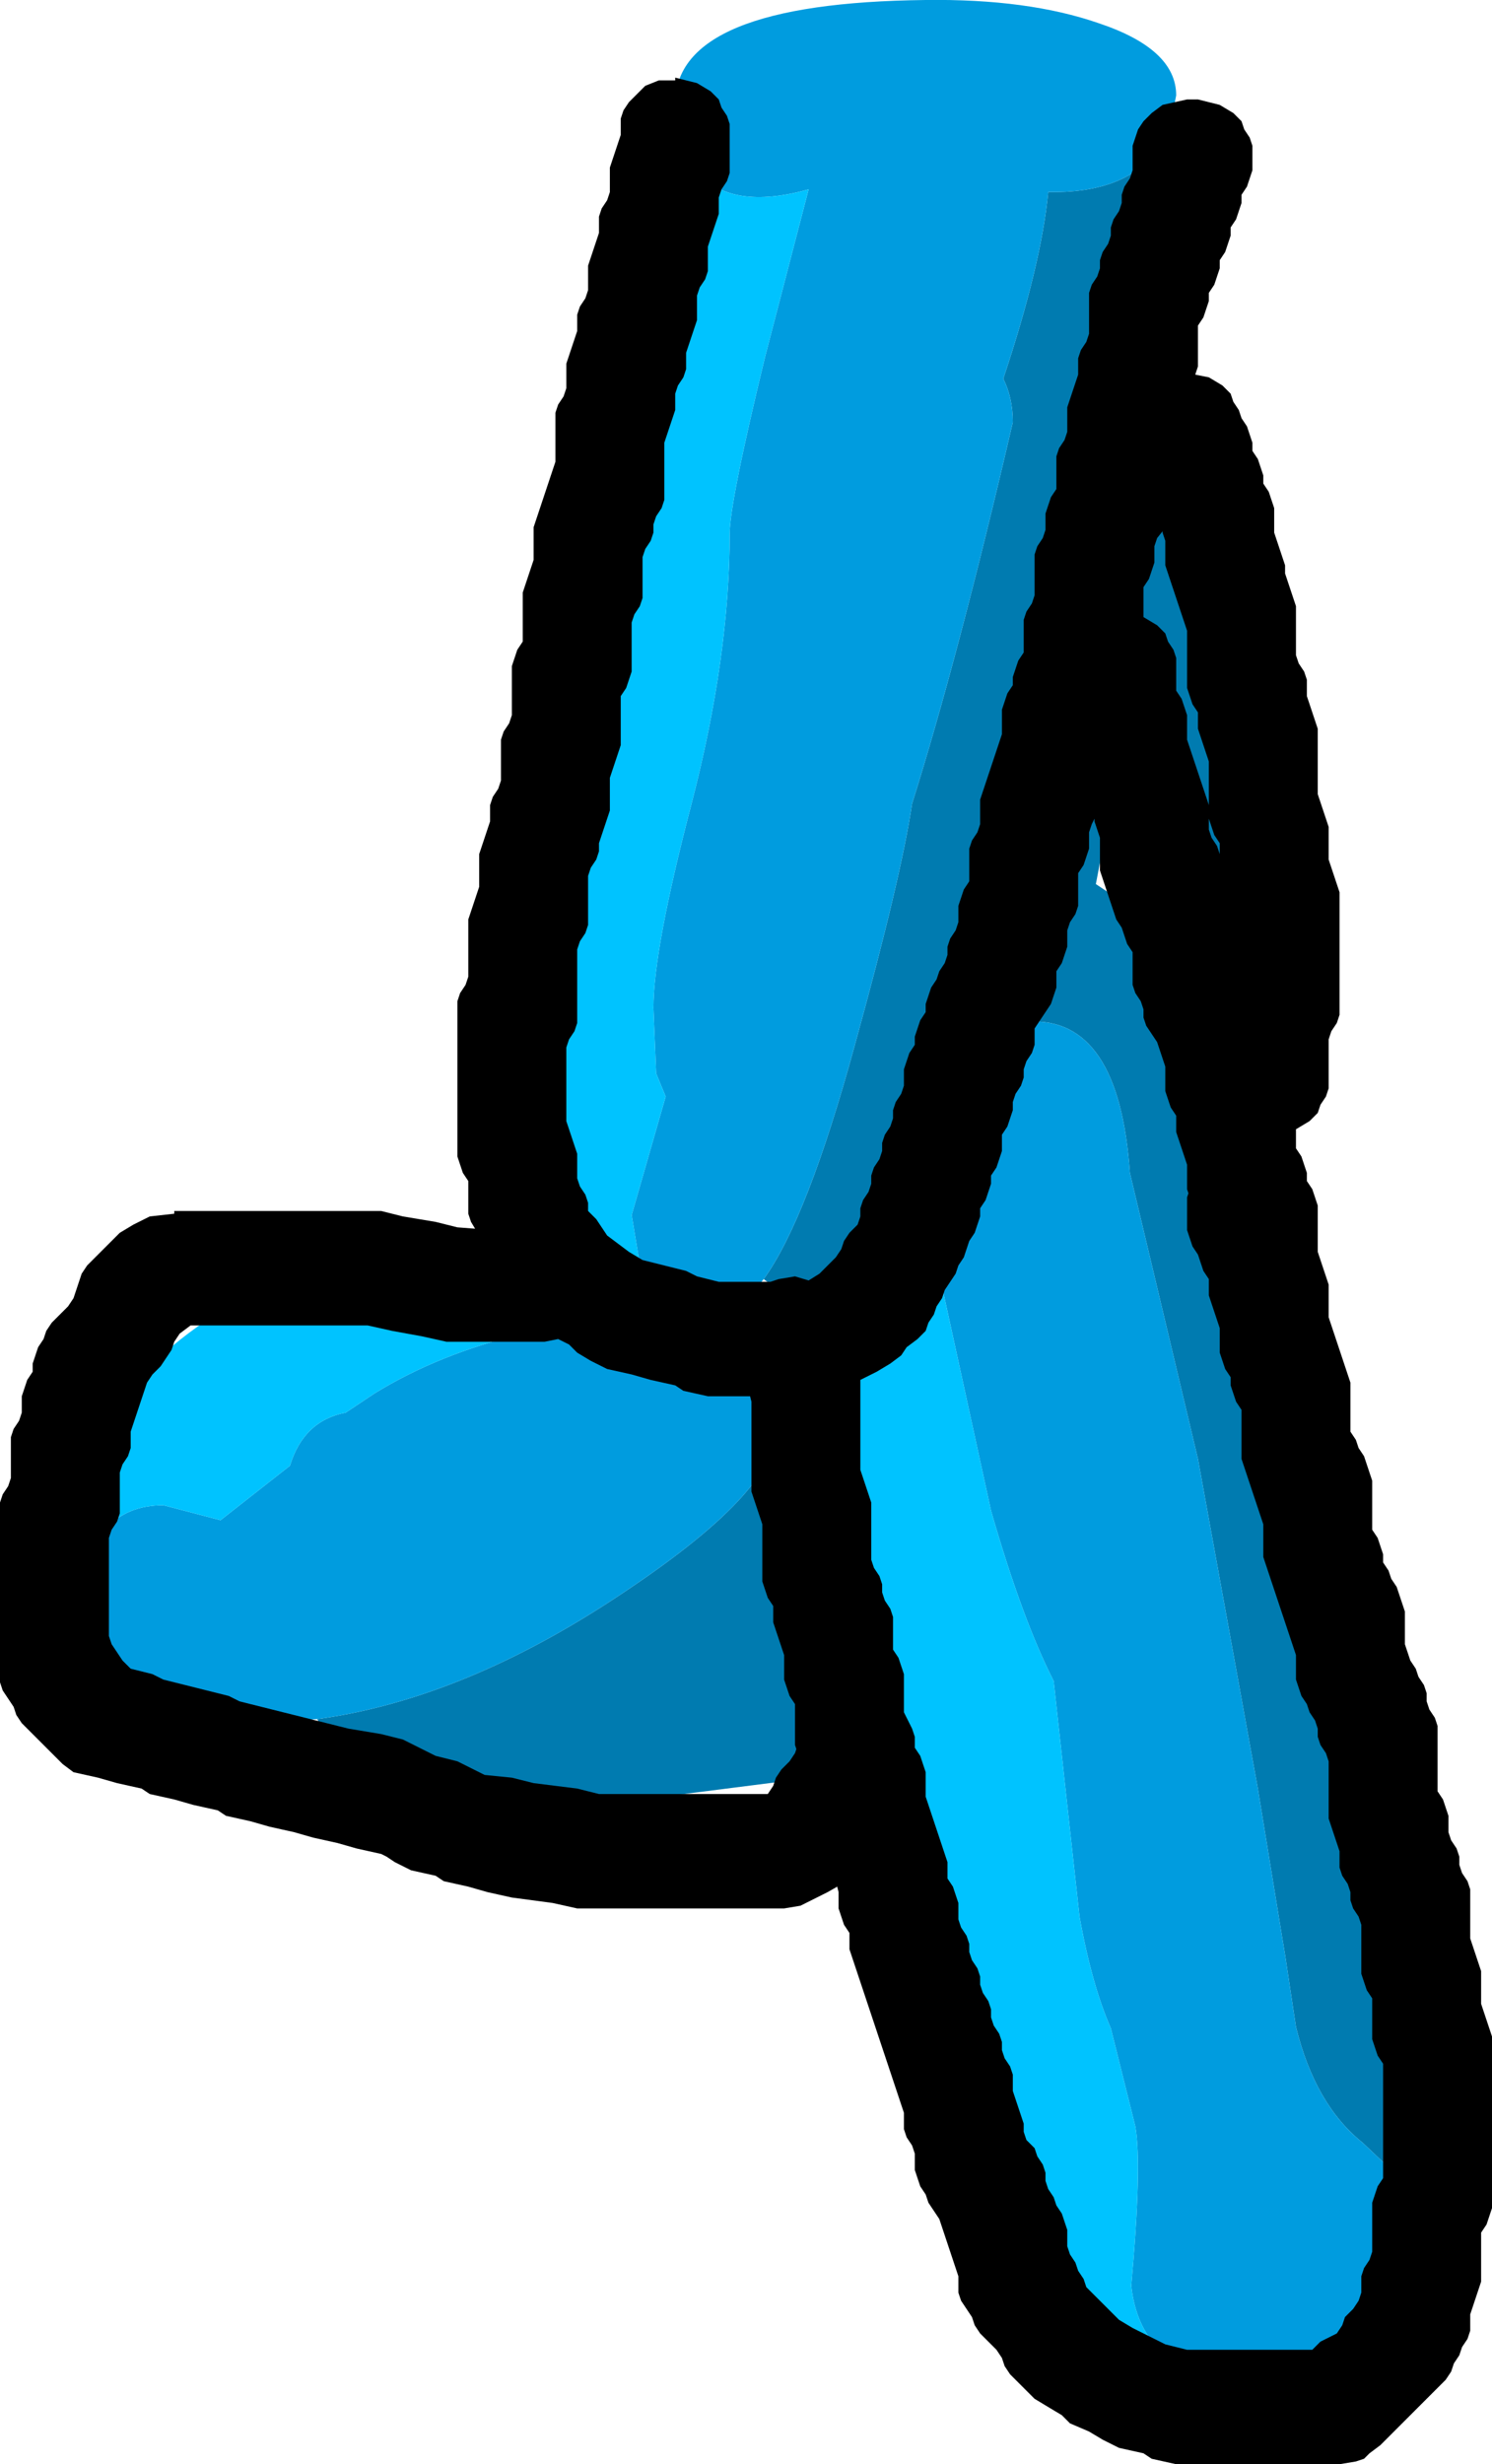 <?xml version="1.0" encoding="UTF-8" standalone="no"?>
<svg xmlns:ffdec="https://www.free-decompiler.com/flash" xmlns:xlink="http://www.w3.org/1999/xlink" ffdec:objectType="shape" height="90.45px" width="54.8px" xmlns="http://www.w3.org/2000/svg">
  <g transform="matrix(1.0, 0.0, 0.0, 1.0, 20.1, -75.45)">
    <path d="M5.45 81.7 L5.45 81.65 5.5 81.75 5.45 81.7 M-16.3 131.6 L-16.3 131.55 -16.25 131.6 -16.3 131.6" fill="#ff0200" fill-rule="evenodd" stroke="none"/>
    <path d="M22.85 80.25 Q23.5 81.45 23.5 82.7 L22.95 89.4 22.7 91.9 Q25.2 93.3 26.0 96.5 L26.75 101.0 27.5 106.4 Q27.5 107.2 26.8 108.2 25.85 109.5 24.3 109.5 21.25 109.5 20.6 106.1 L20.6 105.55 20.15 107.9 21.35 108.7 Q24.9 111.55 26.0 115.5 L29.0 127.5 Q30.4 133.4 31.9 151.35 31.9 152.65 31.1 153.6 L31.1 153.8 30.9 155.0 29.95 154.1 Q28.2 152.7 27.5 149.85 L27.1 147.2 27.0 146.6 26.1 141.1 23.9 129.0 21.4 118.5 Q21.0 112.75 17.65 112.95 16.3 113.0 15.35 114.1 14.3 115.25 14.3 116.8 L14.9 119.75 Q14.3 120.8 14.3 121.9 L14.4 122.35 14.0 122.75 Q11.5 121.95 10.35 123.2 L10.2 123.35 Q8.85 123.1 7.95 122.4 9.55 120.2 11.3 113.8 13.0 107.65 13.4 104.95 15.1 99.55 17.1 90.95 17.1 90.05 16.75 89.35 18.15 85.15 18.4 82.5 21.1 82.55 22.3 81.1 L22.85 80.25 M13.45 140.1 Q11.7 140.8 8.95 140.8 L0.3 141.9 Q-6.0 141.9 -8.0 139.3 L-8.45 138.55 Q-3.3 137.85 2.2 134.3 8.3 130.35 8.3 128.15 8.3 127.2 7.9 126.45 L9.6 126.3 11.6 133.65 13.45 140.1" fill="#007bb0" fill-rule="evenodd" stroke="none"/>
    <path d="M5.5 81.75 L5.45 81.65 Q4.7 80.75 4.7 79.25 4.7 75.55 13.9 75.45 17.65 75.4 20.25 76.3 23.1 77.25 23.1 78.95 L22.85 80.25 22.3 81.1 Q21.1 82.55 18.4 82.5 18.15 85.15 16.75 89.35 17.1 90.05 17.1 90.95 15.1 99.55 13.4 104.95 13.0 107.65 11.3 113.8 9.55 120.2 7.95 122.4 7.1 123.5 6.3 123.5 5.05 123.5 4.3 123.0 3.7 122.55 3.4 121.85 L3.1 120.05 4.35 115.7 4.0 114.85 3.9 112.45 Q3.9 110.3 5.3 104.95 6.7 99.55 6.7 95.05 6.7 93.9 8.0 88.55 L9.6 82.4 Q6.75 83.2 5.5 81.75 M30.9 155.0 Q32.3 156.5 32.3 158.3 32.3 159.8 31.5 161.0 30.1 163.1 26.7 163.1 24.3 163.1 23.0 162.15 21.65 161.2 21.45 159.35 21.85 154.9 21.6 153.5 L20.7 149.9 Q20.0 148.3 19.55 145.8 L18.6 137.15 Q17.45 134.9 16.3 130.9 L14.55 122.9 14.4 122.35 14.3 121.9 Q14.3 120.8 14.9 119.75 L14.3 116.8 Q14.3 115.25 15.35 114.1 16.3 113.0 17.65 112.95 21.0 112.75 21.4 118.5 L23.9 129.0 26.1 141.1 27.0 146.6 27.1 147.2 27.5 149.85 Q28.2 152.7 29.95 154.1 L30.9 155.0 M-8.45 138.55 L-10.9 138.7 Q-12.35 138.7 -13.1 138.0 -15.25 137.6 -16.3 136.6 -17.3 135.7 -17.3 134.05 -17.3 132.8 -16.5 131.8 L-16.3 131.6 -16.25 131.6 Q-15.45 130.7 -14.1 130.7 L-12.0 131.25 -9.45 129.25 Q-8.95 127.6 -7.4 127.3 L-6.35 126.6 Q-4.0 125.15 -0.9 124.4 L-0.7 124.35 -0.15 124.25 2.15 123.9 Q6.15 123.5 7.15 125.55 L7.9 126.45 Q8.3 127.2 8.3 128.15 8.3 130.35 2.2 134.3 -3.3 137.85 -8.45 138.55" fill="#009cdf" fill-rule="evenodd" stroke="none"/>
    <path d="M5.45 81.7 L5.5 81.75 Q6.75 83.2 9.6 82.4 L8.0 88.55 Q6.7 93.9 6.7 95.05 6.7 99.55 5.3 104.95 3.9 110.3 3.9 112.45 L4.0 114.85 4.35 115.7 3.1 120.05 3.4 121.85 Q3.7 122.55 4.3 123.0 L3.3 123.1 Q0.45 123.1 -0.5 117.7 L-0.9 112.15 Q-0.9 107.8 1.7 94.0 L2.5 89.45 Q2.95 86.75 3.6 85.0 4.45 82.8 5.45 81.7 M23.0 162.15 Q22.25 162.7 21.1 162.7 17.85 162.7 16.3 155.3 15.1 146.65 14.5 144.1 L13.45 140.1 11.6 133.65 9.6 126.3 9.5 125.65 Q9.5 124.2 10.2 123.35 L10.35 123.2 Q11.5 121.95 14.0 122.75 L14.5 122.9 14.55 122.9 16.3 130.9 Q17.45 134.9 18.6 137.15 L19.55 145.8 Q20.0 148.3 20.7 149.9 L21.6 153.5 Q21.85 154.9 21.45 159.35 21.65 161.2 23.0 162.15 M-16.3 131.55 L-16.5 129.45 Q-16.5 127.3 -14.05 125.1 -11.85 123.15 -8.7 122.05 -5.5 120.95 -3.35 121.45 -0.9 122.0 -0.9 124.4 -4.0 125.15 -6.35 126.6 L-7.4 127.3 Q-8.95 127.6 -9.45 129.25 L-12.0 131.25 -14.1 130.7 Q-15.45 130.7 -16.25 131.6 L-16.3 131.55" fill="#00c3ff" fill-rule="evenodd" stroke="none"/>
    <path d="M20.0 85.9 L20.2 85.6 20.3 85.3 20.3 85.0 20.4 84.7 20.6 84.4 20.7 84.1 20.7 83.8 20.8 83.5 21.0 83.2 21.1 82.9 21.1 82.6 21.2 82.3 21.4 82.0 21.5 81.7 21.5 81.4 21.5 81.1 21.5 80.8 21.6 80.5 21.7 80.2 21.9 79.9 22.2 79.6 22.6 79.3 23.5 79.1 23.9 79.1 24.7 79.3 25.2 79.6 25.5 79.9 25.6 80.2 25.8 80.5 25.9 80.8 25.9 81.1 25.9 81.4 25.9 81.7 25.8 82.0 25.7 82.3 25.5 82.6 25.5 82.9 25.4 83.2 25.3 83.5 25.1 83.8 25.1 84.1 25.0 84.4 24.9 84.7 24.7 85.0 24.7 85.3 24.6 85.6 24.5 85.9 24.3 86.2 24.3 86.5 24.2 86.8 24.1 87.1 23.9 87.4 23.9 87.7 23.9 88.0 23.9 88.3 23.9 88.6 23.9 88.9 23.8 89.2 24.3 89.3 24.8 89.6 25.1 89.9 25.2 90.2 25.4 90.5 25.5 90.8 25.7 91.1 25.8 91.4 25.9 91.7 25.9 92.0 26.1 92.3 26.2 92.6 26.3 92.9 26.3 93.2 26.5 93.5 26.6 93.8 26.7 94.1 26.7 94.4 26.7 94.7 26.7 95.0 26.8 95.3 26.9 95.6 27.0 95.9 27.1 96.2 27.1 96.5 27.2 96.8 27.3 97.1 27.4 97.4 27.5 97.7 27.5 98.0 27.5 98.3 27.5 98.6 27.5 98.9 27.5 99.2 27.5 99.5 27.6 99.8 27.8 100.1 27.9 100.4 27.9 100.7 27.9 101.0 28.0 101.3 28.1 101.6 28.2 101.9 28.3 102.2 28.3 102.5 28.3 102.8 28.3 103.1 28.3 103.4 28.3 103.7 28.3 104.0 28.3 104.3 28.3 104.6 28.4 104.9 28.5 105.2 28.6 105.5 28.7 105.8 28.7 106.1 28.7 106.4 28.7 106.7 28.7 107.0 28.8 107.3 28.9 107.6 29.0 107.9 29.1 108.2 29.1 108.5 29.1 108.8 29.1 109.1 29.1 109.4 29.1 109.7 29.1 110.0 29.1 110.3 29.1 110.6 29.1 110.9 29.1 111.2 29.1 111.5 29.1 111.8 29.1 112.1 29.1 112.4 29.1 112.7 29.0 113.0 28.8 113.3 28.7 113.6 28.7 113.9 28.7 114.2 28.7 114.5 28.7 114.8 28.7 115.1 28.7 115.4 28.6 115.7 28.4 116.0 28.3 116.3 28.0 116.6 27.5 116.9 27.5 117.0 27.5 117.3 27.5 117.6 27.7 117.9 27.8 118.2 27.9 118.5 27.9 118.8 28.1 119.1 28.2 119.4 28.3 119.7 28.3 120.0 28.3 120.3 28.3 120.6 28.3 120.9 28.3 121.2 28.3 121.4 28.4 121.7 28.5 122.0 28.6 122.3 28.7 122.6 28.7 122.9 28.7 123.2 28.7 123.5 28.7 123.8 28.8 124.1 28.9 124.4 29.0 124.7 29.1 125.0 29.2 125.3 29.3 125.6 29.4 125.9 29.5 126.2 29.5 126.5 29.5 126.8 29.5 127.1 29.5 127.4 29.5 127.7 29.5 128.0 29.7 128.3 29.8 128.6 30.0 128.9 30.1 129.2 30.2 129.5 30.3 129.8 30.3 130.1 30.3 130.4 30.3 130.7 30.3 131.0 30.3 131.3 30.3 131.6 30.5 131.9 30.6 132.2 30.7 132.5 30.7 132.8 30.9 133.1 31.0 133.4 31.2 133.7 31.3 134.0 31.4 134.3 31.5 134.6 31.5 134.9 31.5 135.2 31.5 135.5 31.5 135.8 31.6 136.1 31.7 136.4 31.9 136.7 32.0 137.0 32.2 137.3 32.3 137.6 32.3 137.9 32.4 138.2 32.6 138.5 32.7 138.8 32.7 139.1 32.7 139.4 32.7 139.7 32.7 140.0 32.7 140.3 32.7 140.6 32.7 140.9 32.7 141.2 32.9 141.5 33.0 141.8 33.1 142.1 33.1 142.4 33.1 142.7 33.2 143.0 33.4 143.3 33.5 143.6 33.5 143.9 33.6 144.2 33.8 144.5 33.9 144.8 33.9 145.1 33.9 145.4 33.9 145.7 33.9 146.0 33.9 146.3 33.9 146.6 34.0 146.9 34.1 147.2 34.2 147.5 34.3 147.8 34.3 148.1 34.3 148.4 34.3 148.7 34.3 149.0 34.4 149.3 34.5 149.6 34.6 149.9 34.7 150.2 34.7 150.5 34.7 150.8 34.7 151.1 34.7 151.4 34.7 151.7 34.7 152.0 34.7 152.3 34.7 152.6 34.7 152.9 34.7 153.2 34.7 153.5 34.7 153.8 34.7 154.1 34.7 154.4 34.7 154.7 34.7 155.0 34.7 155.3 34.7 155.6 34.7 155.9 34.7 156.2 34.7 156.5 34.6 156.8 34.5 157.1 34.3 157.4 34.3 157.7 34.3 158.0 34.3 158.3 34.3 158.6 34.3 158.9 34.3 159.2 34.2 159.5 34.1 159.8 34.0 160.1 33.9 160.4 33.9 160.7 33.9 161.0 33.8 161.3 33.6 161.6 33.5 161.9 33.3 162.2 33.2 162.5 33.0 162.8 32.7 163.1 32.4 163.4 32.1 163.7 31.8 164.0 31.5 164.3 31.2 164.6 30.9 164.9 30.6 165.2 30.2 165.5 30.0 165.7 29.7 165.8 29.1 165.9 23.1 165.9 22.2 165.7 21.9 165.5 21.0 165.3 20.4 165.0 19.9 164.7 19.2 164.4 18.9 164.1 18.4 163.8 17.9 163.5 17.6 163.2 17.3 162.9 17.0 162.6 16.8 162.3 16.7 162.0 16.5 161.7 16.2 161.4 15.9 161.1 15.7 160.8 15.6 160.5 15.4 160.2 15.2 159.9 15.1 159.6 15.1 159.3 15.1 159.0 15.0 158.7 14.9 158.4 14.8 158.1 14.7 157.8 14.6 157.5 14.5 157.2 14.4 156.9 14.2 156.6 14.0 156.3 13.9 156.0 13.7 155.7 13.6 155.4 13.5 155.1 13.5 154.8 13.5 154.5 13.4 154.2 13.2 153.9 13.1 153.6 13.1 153.3 13.1 153.0 13.0 152.7 12.9 152.4 12.8 152.1 12.7 151.8 12.6 151.5 12.5 151.2 12.4 150.9 12.3 150.6 12.2 150.3 12.1 150.0 12.0 149.7 11.9 149.4 11.8 149.1 11.7 148.8 11.6 148.5 11.5 148.2 11.4 147.9 11.3 147.6 11.2 147.3 11.1 147.0 11.1 146.7 11.1 146.4 10.9 146.1 10.8 145.8 10.7 145.5 10.7 145.2 10.7 144.9 10.65 144.7 10.3 144.9 9.7 145.2 9.3 145.4 8.7 145.5 1.1 145.5 0.2 145.3 -1.3 145.1 -2.2 144.9 -2.9 144.7 -3.8 144.5 -4.1 144.3 -5.0 144.1 -5.6 143.8 -5.9 143.6 -6.1 143.5 -7.0 143.3 -7.7 143.1 -8.6 142.9 -9.3 142.7 -10.2 142.5 -10.9 142.3 -11.8 142.1 -12.1 141.9 -13.0 141.7 -13.7 141.5 -14.6 141.3 -14.9 141.1 -15.8 140.9 -16.5 140.7 -17.4 140.5 -17.8 140.2 -18.1 139.9 -18.4 139.6 -18.7 139.3 -19.0 139.0 -19.3 138.7 -19.5 138.4 -19.6 138.1 -19.8 137.8 -20.0 137.5 -20.1 137.2 -20.1 136.9 -20.1 136.6 -20.1 136.3 -20.1 136.0 -20.1 135.7 -20.1 135.4 -20.1 135.1 -20.1 134.8 -20.1 134.5 -20.1 134.2 -20.1 133.9 -20.1 133.6 -20.1 133.3 -20.1 133.0 -20.1 132.7 -20.1 132.4 -20.1 132.1 -20.1 131.8 -20.1 131.5 -20.1 131.2 -20.1 130.9 -20.1 130.6 -20.0 130.3 -19.8 130.0 -19.7 129.7 -19.7 129.4 -19.7 129.1 -19.7 128.8 -19.7 128.5 -19.7 128.2 -19.6 127.9 -19.4 127.6 -19.3 127.3 -19.3 127.0 -19.3 126.7 -19.2 126.4 -19.1 126.1 -18.9 125.8 -18.9 125.5 -18.8 125.2 -18.7 124.9 -18.5 124.6 -18.4 124.3 -18.2 124.0 -17.9 123.7 -17.6 123.4 -17.4 123.1 -17.3 122.8 -17.2 122.5 -17.1 122.2 -16.9 121.9 -16.6 121.6 -16.3 121.3 -16.0 121.0 -15.7 120.7 -15.2 120.4 -14.6 120.1 -13.7 120.0 -13.7 119.9 -6.1 119.9 -5.3 120.1 -4.1 120.3 -3.3 120.5 -2.65 120.55 -2.8 120.3 -2.9 120.0 -2.9 119.7 -2.9 119.4 -2.9 119.1 -2.9 118.8 -3.1 118.5 -3.2 118.2 -3.3 117.9 -3.3 117.6 -3.3 117.3 -3.3 117.0 -3.3 116.7 -3.3 116.4 -3.3 116.1 -3.3 115.8 -3.3 115.5 -3.3 115.2 -3.3 114.9 -3.3 114.6 -3.3 114.3 -3.3 114.0 -3.3 113.7 -3.3 113.4 -3.3 113.1 -3.3 112.8 -3.3 112.5 -3.3 112.2 -3.2 111.9 -3.0 111.6 -2.9 111.3 -2.9 111.0 -2.9 110.7 -2.9 110.4 -2.9 110.1 -2.9 109.8 -2.9 109.5 -2.9 109.2 -2.8 108.9 -2.7 108.6 -2.6 108.3 -2.5 108.0 -2.5 107.7 -2.5 107.4 -2.5 107.1 -2.5 106.8 -2.4 106.5 -2.3 106.2 -2.2 105.9 -2.1 105.6 -2.1 105.3 -2.1 105.0 -2.0 104.7 -1.8 104.4 -1.7 104.1 -1.7 103.8 -1.7 103.5 -1.7 103.2 -1.7 102.9 -1.7 102.6 -1.6 102.3 -1.4 102.0 -1.3 101.7 -1.3 101.4 -1.3 101.1 -1.3 100.8 -1.3 100.5 -1.3 100.2 -1.3 99.9 -1.2 99.6 -1.1 99.3 -0.9 99.0 -0.9 98.7 -0.9 98.4 -0.9 98.1 -0.9 97.8 -0.9 97.5 -0.9 97.2 -0.8 96.9 -0.7 96.6 -0.6 96.3 -0.5 96.0 -0.5 95.7 -0.5 95.4 -0.5 95.1 -0.5 94.8 -0.4 94.5 -0.3 94.2 -0.2 93.9 -0.1 93.6 0.0 93.3 0.1 93.0 0.2 92.7 0.3 92.4 0.3 92.1 0.3 91.8 0.3 91.5 0.3 91.2 0.3 90.9 0.3 90.6 0.4 90.3 0.6 90.0 0.7 89.7 0.7 89.4 0.7 89.1 0.7 88.8 0.8 88.5 0.9 88.2 1.0 87.9 1.1 87.6 1.1 87.3 1.1 87.0 1.2 86.7 1.4 86.4 1.5 86.1 1.5 85.8 1.5 85.5 1.5 85.2 1.6 84.9 1.7 84.6 1.8 84.3 1.9 84.0 1.9 83.7 1.9 83.4 2.0 83.1 2.2 82.8 2.3 82.5 2.3 82.2 2.3 81.9 2.3 81.6 2.4 81.3 2.5 81.0 2.6 80.7 2.7 80.4 2.7 80.1 2.7 79.8 2.8 79.5 3.0 79.2 3.3 78.9 3.6 78.6 4.1 78.4 4.7 78.4 4.7 78.3 5.5 78.5 6.0 78.8 6.3 79.1 6.4 79.4 6.6 79.7 6.7 80.0 6.7 80.3 6.7 80.6 6.7 80.9 6.7 81.2 6.7 81.5 6.7 81.8 6.6 82.1 6.4 82.4 6.3 82.7 6.3 83.0 6.3 83.3 6.2 83.6 6.1 83.9 6.0 84.2 5.9 84.5 5.9 84.8 5.9 85.1 5.9 85.4 5.8 85.7 5.6 86.0 5.5 86.3 5.5 86.6 5.5 86.9 5.5 87.2 5.4 87.5 5.3 87.8 5.2 88.1 5.1 88.4 5.1 88.7 5.1 89.0 5.0 89.3 4.8 89.6 4.7 89.9 4.7 90.2 4.7 90.5 4.6 90.8 4.5 91.1 4.4 91.4 4.3 91.7 4.3 92.0 4.3 92.3 4.3 92.6 4.3 92.9 4.3 93.2 4.3 93.5 4.3 93.8 4.2 94.1 4.0 94.4 3.9 94.7 3.9 95.0 3.8 95.3 3.6 95.6 3.5 95.9 3.5 96.2 3.5 96.5 3.5 96.8 3.5 97.1 3.5 97.4 3.4 97.7 3.2 98.0 3.1 98.3 3.1 98.6 3.1 98.9 3.1 99.2 3.1 99.5 3.1 99.8 3.1 100.1 3.0 100.4 2.9 100.7 2.7 101.0 2.7 101.3 2.7 101.6 2.7 101.9 2.7 102.2 2.7 102.5 2.7 102.8 2.6 103.1 2.5 103.4 2.4 103.7 2.3 104.0 2.3 104.3 2.3 104.6 2.3 104.9 2.3 105.2 2.2 105.5 2.1 105.8 2.0 106.1 1.9 106.4 1.9 106.7 1.8 107.0 1.6 107.3 1.5 107.6 1.5 107.9 1.5 108.2 1.5 108.5 1.5 108.8 1.5 109.1 1.5 109.4 1.4 109.7 1.2 110.0 1.1 110.3 1.1 110.6 1.1 110.9 1.1 111.2 1.1 111.5 1.1 111.8 1.1 112.1 1.1 112.4 1.1 112.7 1.1 113.0 1.0 113.3 0.8 113.6 0.7 113.9 0.7 114.2 0.7 114.5 0.7 114.8 0.7 115.1 0.7 115.4 0.7 115.7 0.7 116.0 0.7 116.3 0.7 116.6 0.8 116.9 0.9 117.2 1.0 117.5 1.1 117.8 1.1 118.1 1.1 118.4 1.1 118.7 1.2 119.0 1.4 119.3 1.5 119.6 1.5 119.9 1.8 120.2 2.0 120.5 2.2 120.8 2.6 121.1 3.0 121.4 3.5 121.7 4.3 121.9 5.1 122.1 5.5 122.3 6.3 122.5 8.2 122.5 8.5 122.4 9.1 122.3 9.6 122.45 10.0 122.2 10.3 121.9 10.6 121.6 10.8 121.3 10.9 121.0 11.1 120.7 11.4 120.4 11.5 120.1 11.5 119.8 11.6 119.5 11.8 119.2 11.9 118.9 11.9 118.6 12.0 118.3 12.2 118.0 12.3 117.7 12.3 117.4 12.4 117.1 12.6 116.8 12.7 116.5 12.7 116.2 12.8 115.9 13.0 115.6 13.1 115.3 13.1 115.0 13.1 114.7 13.2 114.4 13.3 114.1 13.5 113.8 13.5 113.5 13.6 113.2 13.7 112.9 13.9 112.6 13.9 112.3 14.0 112.0 14.1 111.7 14.3 111.4 14.4 111.1 14.6 110.8 14.7 110.5 14.7 110.2 14.8 109.9 15.0 109.6 15.1 109.3 15.1 109.0 15.1 108.7 15.2 108.4 15.3 108.1 15.5 107.8 15.5 107.5 15.5 107.2 15.5 106.9 15.5 106.6 15.6 106.3 15.8 106.0 15.9 105.7 15.9 105.4 15.9 105.1 15.9 104.8 16.0 104.5 16.1 104.2 16.2 103.9 16.3 103.6 16.4 103.3 16.5 103.0 16.6 102.7 16.7 102.4 16.7 102.1 16.7 101.8 16.7 101.5 16.8 101.2 16.9 100.9 17.1 100.6 17.1 100.3 17.2 100.0 17.3 99.7 17.5 99.4 17.5 99.1 17.5 98.8 17.5 98.5 17.5 98.2 17.6 97.9 17.8 97.6 17.9 97.3 17.9 97.0 17.9 96.7 17.9 96.4 17.9 96.1 17.9 95.8 18.0 95.5 18.2 95.2 18.3 94.9 18.3 94.6 18.3 94.3 18.4 94.0 18.5 93.7 18.7 93.4 18.7 93.1 18.7 92.8 18.7 92.5 18.7 92.2 18.8 91.9 19.0 91.6 19.1 91.3 19.1 91.0 19.1 90.7 19.1 90.4 19.2 90.1 19.3 89.8 19.4 89.5 19.5 89.2 19.5 88.9 19.5 88.6 19.6 88.3 19.8 88.0 19.9 87.7 19.9 87.4 19.9 87.1 19.9 86.8 19.9 86.5 19.9 86.2 20.0 85.9 M22.6 94.95 L22.4 95.2 22.3 95.5 22.3 95.8 22.3 96.1 22.2 96.4 22.1 96.7 21.9 97.0 21.9 97.3 21.9 97.6 21.9 97.9 21.9 98.1 22.4 98.4 22.7 98.7 22.8 99.0 23.0 99.3 23.1 99.6 23.1 99.9 23.1 100.2 23.1 100.5 23.1 100.8 23.3 101.1 23.4 101.4 23.5 101.7 23.5 102.0 23.5 102.3 23.5 102.6 23.6 102.9 23.7 103.2 23.8 103.5 23.9 103.8 24.0 104.1 24.1 104.4 24.2 104.7 24.3 105.0 24.3 104.9 24.3 104.6 24.3 104.3 24.3 104.0 24.3 103.7 24.3 103.4 24.2 103.1 24.1 102.8 24.0 102.5 23.9 102.2 23.9 101.9 23.9 101.6 23.7 101.3 23.6 101.0 23.5 100.7 23.5 100.4 23.5 100.1 23.5 99.8 23.5 99.5 23.5 99.2 23.5 98.9 23.5 98.6 23.4 98.3 23.3 98.0 23.2 97.7 23.1 97.4 23.0 97.1 22.9 96.8 22.8 96.5 22.7 96.2 22.7 95.9 22.7 95.6 22.7 95.3 22.6 95.0 22.6 94.95 M24.3 105.5 L24.3 105.6 24.3 105.9 24.4 106.2 24.6 106.5 24.7 106.8 24.7 106.7 24.7 106.4 24.5 106.1 24.4 105.8 24.3 105.5 M20.3 107.4 L20.3 107.1 20.3 106.8 20.3 106.5 20.3 106.2 20.2 105.9 20.1 105.6 20.1 105.5 20.0 105.7 19.9 106.0 19.9 106.3 19.9 106.6 19.8 106.9 19.7 107.2 19.5 107.5 19.5 107.8 19.5 108.1 19.5 108.4 19.5 108.7 19.4 109.0 19.2 109.3 19.1 109.6 19.1 109.9 19.1 110.2 19.0 110.5 18.9 110.8 18.7 111.1 18.7 111.4 18.7 111.7 18.6 112.0 18.5 112.3 18.3 112.6 18.1 112.9 17.9 113.2 17.9 113.5 17.9 113.8 17.8 114.1 17.6 114.4 17.5 114.7 17.5 115.0 17.4 115.3 17.2 115.6 17.1 115.9 17.1 116.2 17.0 116.5 16.9 116.8 16.7 117.1 16.7 117.4 16.7 117.7 16.6 118.0 16.5 118.3 16.3 118.6 16.3 118.9 16.2 119.2 16.1 119.5 15.9 119.8 15.9 120.1 15.8 120.4 15.7 120.7 15.5 121.0 15.4 121.3 15.3 121.6 15.1 121.9 15.0 122.2 14.8 122.5 14.6 122.8 14.5 123.1 14.3 123.4 14.2 123.7 14.0 124.0 13.9 124.3 13.6 124.6 13.2 124.9 13.0 125.2 12.6 125.5 12.1 125.8 11.5 126.1 11.5 126.4 11.5 126.7 11.5 127.0 11.5 127.3 11.5 127.6 11.5 127.9 11.5 128.2 11.5 128.5 11.5 128.8 11.5 129.1 11.5 129.4 11.6 129.7 11.7 130.0 11.8 130.3 11.9 130.6 11.9 130.9 11.9 131.2 11.9 131.5 11.9 131.8 11.9 132.1 11.9 132.4 11.9 132.7 12.0 133.0 12.2 133.3 12.3 133.6 12.3 133.9 12.4 134.2 12.6 134.5 12.7 134.8 12.7 135.1 12.7 135.4 12.7 135.7 12.7 136.0 12.9 136.3 13.0 136.6 13.1 136.9 13.1 137.2 13.1 137.5 13.1 137.8 13.1 138.1 13.1 138.3 13.2 138.5 13.3 138.7 13.35 138.8 13.4 138.9 13.5 139.2 13.5 139.3 13.5 139.5 13.5 139.6 13.7 139.9 13.8 140.2 13.9 140.5 13.9 140.8 13.9 141.1 13.9 141.4 14.0 141.7 14.1 142.0 14.2 142.3 14.3 142.6 14.4 142.9 14.5 143.2 14.6 143.5 14.7 143.8 14.7 144.1 14.7 144.4 14.9 144.7 15.0 145.0 15.1 145.3 15.1 145.6 15.1 145.9 15.2 146.2 15.4 146.5 15.5 146.8 15.5 147.1 15.6 147.4 15.8 147.7 15.9 148.0 15.9 148.3 16.0 148.6 16.2 148.9 16.3 149.2 16.3 149.5 16.4 149.8 16.6 150.1 16.7 150.4 16.7 150.7 16.8 151.0 17.0 151.3 17.1 151.6 17.1 151.9 17.1 152.2 17.2 152.5 17.3 152.8 17.4 153.1 17.5 153.4 17.5 153.7 17.6 154.0 17.9 154.3 18.0 154.6 18.2 154.9 18.3 155.2 18.3 155.5 18.4 155.8 18.6 156.1 18.7 156.4 18.9 156.7 19.0 157.0 19.1 157.3 19.1 157.6 19.1 157.9 19.2 158.2 19.4 158.5 19.5 158.8 19.7 159.1 19.8 159.4 20.1 159.7 20.4 160.0 20.7 160.3 21.0 160.6 21.5 160.9 22.1 161.2 22.5 161.4 22.7 161.5 23.5 161.7 28.1 161.7 28.4 161.4 29.0 161.1 29.2 160.8 29.3 160.5 29.6 160.2 29.8 159.9 29.9 159.6 29.9 159.3 29.9 159.0 30.0 158.7 30.2 158.4 30.3 158.1 30.3 157.8 30.3 157.5 30.3 157.2 30.3 156.9 30.3 156.6 30.3 156.3 30.4 156.0 30.5 155.7 30.7 155.4 30.7 155.1 30.7 154.8 30.7 154.5 30.7 154.2 30.7 153.9 30.7 153.6 30.7 153.3 30.7 153.0 30.7 152.7 30.7 152.4 30.7 152.1 30.7 151.8 30.7 151.5 30.7 151.2 30.5 150.9 30.4 150.6 30.3 150.3 30.3 150.0 30.3 149.7 30.3 149.4 30.3 149.1 30.3 148.8 30.1 148.5 30.0 148.2 29.9 147.9 29.9 147.6 29.9 147.3 29.9 147.0 29.9 146.7 29.9 146.4 29.9 146.1 29.8 145.8 29.6 145.5 29.5 145.2 29.5 144.9 29.4 144.6 29.2 144.3 29.1 144.0 29.1 143.7 29.1 143.4 29.0 143.1 28.9 142.8 28.8 142.5 28.7 142.2 28.7 141.9 28.7 141.6 28.7 141.3 28.7 141.0 28.7 140.7 28.7 140.4 28.7 140.1 28.6 139.8 28.4 139.5 28.3 139.2 28.3 138.9 28.2 138.6 28.0 138.3 27.9 138.0 27.7 137.7 27.6 137.4 27.5 137.1 27.5 136.8 27.5 136.5 27.5 136.2 27.4 135.9 27.3 135.6 27.2 135.3 27.1 135.0 27.0 134.7 26.9 134.4 26.8 134.1 26.7 133.8 26.6 133.5 26.5 133.2 26.4 132.9 26.3 132.6 26.3 132.3 26.3 132.0 26.3 131.7 26.3 131.4 26.2 131.1 26.1 130.8 26.0 130.5 25.9 130.2 25.8 129.9 25.7 129.6 25.6 129.3 25.5 129.0 25.5 128.7 25.5 128.4 25.5 128.1 25.5 127.8 25.5 127.5 25.5 127.2 25.3 126.9 25.2 126.6 25.1 126.3 25.1 126.0 24.9 125.7 24.8 125.4 24.7 125.1 24.7 124.8 24.7 124.5 24.7 124.2 24.6 123.9 24.5 123.6 24.4 123.3 24.3 123.0 24.3 122.7 24.3 122.4 24.1 122.1 24.0 121.8 23.9 121.5 23.7 121.2 23.6 120.9 23.5 120.6 23.5 120.3 23.5 120.0 23.5 119.7 23.5 119.4 23.55 119.25 23.5 119.1 23.5 118.8 23.5 118.5 23.5 118.2 23.4 117.9 23.3 117.6 23.2 117.3 23.1 117.0 23.1 116.7 23.1 116.4 22.9 116.1 22.8 115.8 22.7 115.5 22.7 115.2 22.7 114.9 22.7 114.6 22.6 114.3 22.5 114.0 22.4 113.7 22.2 113.4 22.0 113.1 21.9 112.8 21.9 112.5 21.8 112.2 21.6 111.9 21.5 111.6 21.5 111.3 21.5 111.0 21.5 110.7 21.5 110.4 21.3 110.1 21.2 109.8 21.1 109.5 20.9 109.2 20.8 108.9 20.7 108.6 20.6 108.3 20.5 108.0 20.4 107.7 20.3 107.4 M5.9 126.7 L5.0 126.5 4.7 126.3 3.8 126.1 3.1 125.9 2.2 125.7 1.6 125.4 1.1 125.1 0.8 124.8 0.4 124.6 -0.1 124.7 -3.7 124.7 -4.6 124.5 -5.7 124.3 -6.6 124.1 -13.1 124.1 -13.5 124.4 -13.7 124.7 -13.8 125.0 -14.0 125.3 -14.2 125.6 -14.5 125.9 -14.7 126.2 -14.8 126.5 -14.9 126.8 -15.0 127.1 -15.1 127.4 -15.2 127.7 -15.3 128.0 -15.3 128.3 -15.3 128.6 -15.4 128.9 -15.6 129.2 -15.7 129.5 -15.7 129.8 -15.7 130.1 -15.7 130.4 -15.7 130.7 -15.7 131.0 -15.8 131.3 -16.0 131.6 -16.1 131.9 -16.1 132.2 -16.1 132.5 -16.1 132.8 -16.1 133.1 -16.1 133.4 -16.1 133.7 -16.1 134.0 -16.1 134.3 -16.1 134.6 -16.1 134.9 -16.1 135.2 -16.1 135.5 -16.0 135.8 -15.8 136.1 -15.6 136.4 -15.4 136.6 -15.3 136.7 -14.5 136.9 -14.1 137.1 -13.3 137.3 -12.5 137.5 -11.7 137.7 -11.3 137.9 -10.5 138.1 -9.7 138.3 -8.9 138.5 -8.1 138.7 -7.3 138.9 -6.1 139.1 -5.3 139.3 -4.7 139.6 -4.3 139.8 -4.1 139.9 -3.3 140.1 -2.7 140.4 -2.3 140.6 -1.3 140.7 -0.5 140.9 1.1 141.1 1.9 141.3 8.1 141.3 8.3 141.0 8.4 140.7 8.6 140.4 8.9 140.1 9.1 139.8 9.15 139.65 9.1 139.5 9.1 139.2 9.1 138.9 9.1 138.6 9.1 138.3 9.1 138.0 8.9 137.7 8.8 137.4 8.7 137.1 8.7 136.8 8.7 136.5 8.7 136.2 8.6 135.9 8.5 135.6 8.4 135.3 8.3 135.0 8.3 134.7 8.3 134.4 8.1 134.1 8.0 133.8 7.9 133.5 7.9 133.2 7.9 132.9 7.9 132.6 7.9 132.3 7.9 132.0 7.9 131.7 7.9 131.4 7.8 131.1 7.7 130.8 7.6 130.5 7.5 130.2 7.5 129.9 7.5 129.6 7.5 129.3 7.5 129.0 7.5 128.7 7.5 128.4 7.5 128.1 7.5 127.8 7.5 127.5 7.5 127.2 7.5 126.9 7.45 126.7 5.9 126.7" fill="#000000" fill-rule="evenodd" stroke="none"/>
  </g>
</svg>
